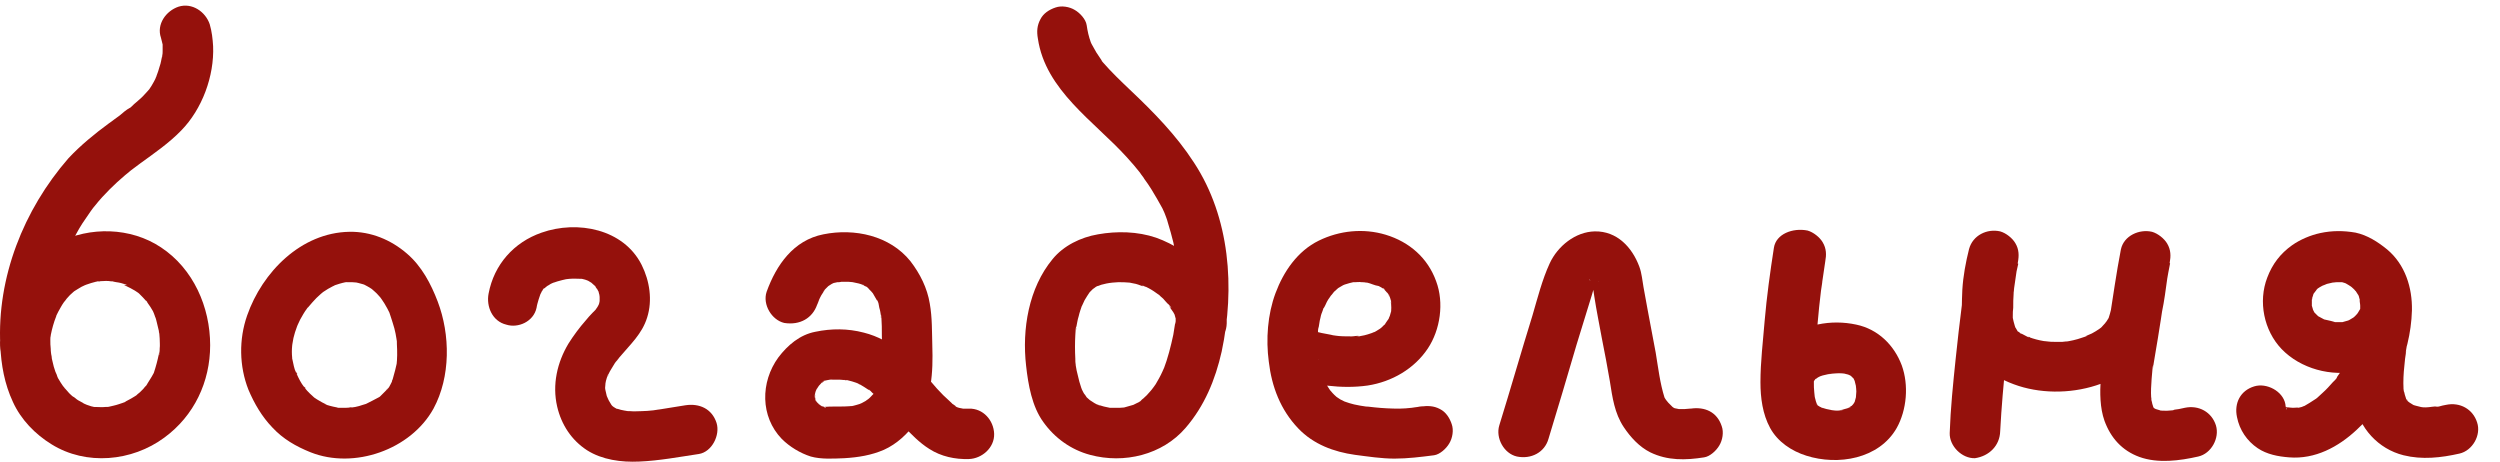 <svg width="222" height="41" viewBox="0 0 222 41" fill="none" xmlns="http://www.w3.org/2000/svg">
<path d="M157.523 22.001C157.187 24.165 156.888 26.328 156.701 28.491C156.552 30.319 156.328 32.147 156.328 33.937C156.328 35.317 156.515 36.772 157.187 38.003C157.859 39.233 159.092 40.054 160.399 40.464C163.2 41.36 166.86 40.763 168.429 38.003C169.325 36.399 169.512 34.198 168.877 32.445C168.205 30.655 166.785 29.237 164.843 28.827C162.602 28.342 160.137 28.79 158.345 30.282C157.112 31.289 156.365 32.93 156.403 34.534C156.44 35.69 157.411 36.809 158.643 36.772C159.839 36.734 160.922 35.802 160.884 34.534C160.884 34.422 160.884 34.347 160.884 34.273C160.884 33.862 160.81 34.646 160.847 34.534C160.922 34.31 160.959 34.123 161.034 33.9C161.146 33.601 160.772 34.459 160.959 34.086C160.996 33.974 161.071 33.9 161.108 33.788C161.146 33.751 161.146 33.713 161.183 33.676C161.333 33.377 160.996 33.974 160.996 33.937C160.996 33.9 161.22 33.676 161.258 33.639C161.295 33.601 161.37 33.564 161.407 33.527C161.557 33.377 161.146 33.788 161.146 33.713C161.146 33.676 161.445 33.527 161.482 33.489C161.594 33.415 161.743 33.377 161.855 33.303C161.855 33.303 161.295 33.489 161.631 33.415C161.706 33.377 161.781 33.377 161.855 33.34C162.005 33.303 162.154 33.266 162.341 33.228C162.565 33.191 163.051 33.191 162.416 33.191C162.789 33.191 163.2 33.116 163.573 33.154C163.648 33.154 163.76 33.191 163.835 33.154C163.872 33.154 163.312 33.042 163.536 33.116C163.685 33.154 163.835 33.191 163.984 33.228C164.096 33.266 164.246 33.303 164.358 33.34C163.723 33.154 164.134 33.228 164.358 33.377C164.432 33.415 164.47 33.452 164.545 33.489C164.769 33.639 164.171 33.116 164.32 33.34C164.395 33.415 164.507 33.527 164.582 33.601C164.806 33.825 164.432 33.415 164.432 33.377C164.47 33.452 164.507 33.489 164.545 33.527C164.619 33.639 164.694 33.751 164.731 33.9C164.881 34.198 164.619 33.676 164.619 33.639C164.619 33.713 164.657 33.788 164.694 33.825C164.731 33.974 164.769 34.123 164.806 34.273C164.806 34.347 164.806 34.422 164.843 34.496C164.843 34.496 164.806 33.974 164.806 34.198C164.806 34.385 164.843 34.571 164.843 34.758C164.843 34.907 164.806 35.131 164.806 35.28C164.806 35.28 164.881 34.795 164.843 35.019C164.843 35.093 164.806 35.205 164.806 35.28C164.769 35.429 164.731 35.541 164.694 35.69C164.619 36.026 164.769 35.504 164.806 35.466C164.769 35.541 164.731 35.615 164.694 35.69C164.657 35.765 164.358 36.212 164.619 35.839C164.881 35.504 164.619 35.839 164.545 35.914C164.47 35.989 164.358 36.138 164.283 36.175C164.246 36.175 164.806 35.839 164.507 35.989C164.432 36.026 164.395 36.063 164.32 36.1C164.246 36.138 164.134 36.212 164.059 36.249C163.76 36.399 164.358 36.1 164.358 36.138L164.208 36.212C163.984 36.287 163.76 36.324 163.536 36.399C163.312 36.436 162.901 36.436 163.723 36.399C163.648 36.399 163.536 36.436 163.461 36.436C163.237 36.473 163.013 36.473 162.789 36.436C162.677 36.436 162.192 36.361 162.677 36.436C163.125 36.511 162.677 36.436 162.565 36.399C162.304 36.361 162.042 36.287 161.818 36.212C161.743 36.175 161.631 36.138 161.557 36.1C161.295 36.026 161.855 36.212 161.855 36.249C161.855 36.249 161.743 36.212 161.706 36.175C161.519 36.1 161.37 35.989 161.221 35.877C161.818 36.212 161.594 36.175 161.407 35.989C161.333 35.914 161.295 35.877 161.258 35.802C160.996 35.541 161.594 36.324 161.407 35.989C161.37 35.914 161.295 35.802 161.258 35.727C161.071 35.317 161.22 35.615 161.258 35.727C161.445 36.175 161.295 35.765 161.258 35.653C161.183 35.429 161.146 35.205 161.108 35.019C161.034 34.571 161.146 35.541 161.146 35.205C161.146 35.093 161.108 34.944 161.108 34.832C161.071 34.534 161.071 34.273 161.071 33.974C161.071 32.221 161.258 30.431 161.407 28.678C161.482 27.708 161.594 26.776 161.706 25.806C161.743 25.545 161.781 25.321 161.818 25.06C161.855 24.799 161.781 25.246 161.781 25.246C161.818 25.097 161.818 24.91 161.855 24.761C161.93 24.239 162.005 23.717 162.08 23.232C162.192 22.635 162.192 22.076 161.855 21.516C161.594 21.069 161.034 20.621 160.511 20.472C159.204 20.211 157.71 20.77 157.523 22.001Z" fill="#95110C"/>
<path d="M47.645 27.335C47.682 27.074 47.757 26.85 47.831 26.589C47.869 26.44 47.944 26.291 47.981 26.141C48.056 25.918 47.682 26.775 47.869 26.365C47.906 26.253 47.981 26.179 48.018 26.067C48.056 25.992 48.242 25.582 48.354 25.582C48.392 25.582 47.944 26.067 48.13 25.843C48.168 25.806 48.205 25.768 48.242 25.731C48.317 25.657 48.392 25.545 48.504 25.47C48.578 25.395 48.914 25.134 48.578 25.395C48.205 25.694 48.616 25.358 48.728 25.321C48.84 25.246 48.952 25.172 49.064 25.134C49.139 25.097 49.176 25.06 49.251 25.06C49.549 24.91 48.803 25.246 49.064 25.134C49.363 25.022 49.624 24.948 49.923 24.873C50.072 24.836 50.259 24.799 50.408 24.761C50.707 24.724 49.923 24.799 50.222 24.799C50.334 24.799 50.446 24.761 50.558 24.761C50.931 24.724 51.305 24.761 51.678 24.761C52.052 24.761 51.454 24.724 51.417 24.724C51.492 24.761 51.604 24.761 51.678 24.761C51.828 24.799 52.014 24.836 52.164 24.91C52.5 24.985 51.94 24.799 51.94 24.799C52.014 24.836 52.052 24.873 52.127 24.873C52.239 24.948 52.388 25.022 52.5 25.097C52.948 25.395 52.201 24.799 52.463 25.06C52.575 25.172 52.724 25.284 52.836 25.395C53.023 25.582 53.097 25.88 52.799 25.321C52.873 25.433 52.948 25.545 53.023 25.657C53.023 25.694 53.21 25.992 53.21 25.992C53.21 25.992 52.986 25.433 53.097 25.731C53.135 25.806 53.172 25.918 53.172 25.992C53.21 26.104 53.247 26.253 53.247 26.365C53.247 26.402 53.247 26.552 53.284 26.552C53.284 26.552 53.247 25.918 53.247 26.253C53.247 26.365 53.247 26.514 53.247 26.626C53.247 26.701 53.247 26.738 53.247 26.813C53.247 27.148 53.359 26.291 53.284 26.552C53.247 26.663 53.247 26.813 53.21 26.925C53.172 27.037 53.023 27.484 53.172 27.074C53.359 26.663 53.135 27.111 53.097 27.186C53.023 27.298 52.948 27.447 52.873 27.559C53.21 26.999 53.023 27.335 52.873 27.521C52.799 27.596 52.687 27.708 52.612 27.782C52.388 28.006 52.201 28.23 52.014 28.454C51.454 29.088 50.931 29.797 50.483 30.505C49.475 32.184 49.027 34.161 49.475 36.1C49.848 37.704 50.745 39.084 52.127 39.98C53.471 40.837 55.189 41.061 56.758 40.987C58.55 40.912 60.306 40.576 62.061 40.315C63.219 40.129 63.966 38.637 63.63 37.555C63.219 36.287 62.099 35.802 60.866 35.988C60.082 36.1 59.335 36.249 58.55 36.361C57.99 36.436 59.073 36.287 58.513 36.361C58.364 36.399 58.177 36.399 58.028 36.436C57.654 36.473 57.318 36.511 56.944 36.511C56.608 36.511 56.309 36.548 55.973 36.511C55.824 36.511 55.675 36.511 55.562 36.473C55.488 36.473 55.413 36.473 55.338 36.436C54.928 36.399 55.936 36.548 55.525 36.473C55.264 36.436 55.002 36.361 54.778 36.287C54.703 36.249 54.666 36.249 54.592 36.212C54.255 36.1 54.89 36.324 54.853 36.324C54.741 36.324 54.554 36.175 54.442 36.1C54.405 36.063 54.33 36.026 54.293 35.988C53.994 35.839 54.554 36.175 54.517 36.175C54.442 36.138 54.33 35.988 54.255 35.914C54.218 35.877 54.181 35.802 54.143 35.765C53.882 35.504 54.442 36.175 54.293 35.951C54.218 35.839 54.143 35.69 54.069 35.578C53.994 35.466 53.956 35.317 53.882 35.205C54.218 35.839 53.956 35.354 53.882 35.168C53.844 35.019 53.807 34.87 53.77 34.683C53.733 34.571 53.732 34.273 53.732 34.646C53.77 35.056 53.732 34.534 53.732 34.459C53.732 34.347 53.807 33.788 53.732 34.161C53.658 34.571 53.807 33.9 53.807 33.825C53.844 33.639 53.919 33.489 53.956 33.34C54.031 33.116 54.106 33.266 53.882 33.527C53.956 33.452 53.994 33.303 54.031 33.228C54.181 32.893 54.405 32.594 54.592 32.258C54.703 32.109 54.778 31.997 54.89 31.848C54.479 32.445 54.89 31.886 55.002 31.736C55.973 30.58 57.019 29.648 57.467 28.193C57.953 26.663 57.691 24.948 56.982 23.53C55.376 20.323 51.267 19.539 48.093 20.658C45.628 21.516 43.873 23.493 43.387 26.067C43.163 27.223 43.723 28.529 44.956 28.827C46.001 29.163 47.383 28.566 47.645 27.335Z" fill="#95110C"/>
<path d="M72.556 27.074C72.631 26.887 72.93 26.253 72.593 26.925C72.668 26.776 72.743 26.589 72.817 26.44C72.892 26.291 72.967 26.141 73.079 25.992C73.116 25.918 73.154 25.88 73.191 25.806C73.228 25.731 73.266 25.694 73.303 25.619C73.079 25.918 73.004 25.992 73.116 25.843C73.228 25.731 73.34 25.619 73.452 25.507C73.49 25.47 73.564 25.395 73.602 25.358C73.9 25.097 73.191 25.619 73.452 25.47C73.602 25.395 73.714 25.284 73.863 25.209C73.938 25.172 74.274 25.022 73.9 25.172C73.527 25.358 73.938 25.172 74.013 25.134C74.199 25.097 74.386 25.06 74.535 25.022C74.984 24.91 74.087 25.06 74.386 25.06C74.498 25.06 74.61 25.06 74.722 25.022C74.909 25.022 75.133 25.022 75.32 25.022C75.469 25.022 75.619 25.06 75.768 25.06C76.216 25.097 75.282 24.948 75.731 25.06C75.917 25.097 76.067 25.134 76.254 25.172C76.365 25.209 76.515 25.246 76.627 25.284C76.776 25.321 76.888 25.47 76.44 25.209C76.59 25.321 76.776 25.395 76.963 25.47C77.038 25.507 77.15 25.657 77.225 25.657C77.15 25.582 77.075 25.545 76.963 25.47C77.038 25.545 77.112 25.582 77.15 25.657C77.299 25.806 77.449 25.955 77.561 26.104C77.785 26.328 77.299 25.657 77.523 26.067C77.561 26.141 77.635 26.253 77.673 26.328C77.71 26.402 77.785 26.514 77.822 26.589C77.859 26.626 77.859 26.664 77.897 26.738C78.009 26.962 77.972 26.925 77.859 26.626C78.009 26.738 78.046 27.148 78.084 27.335C78.158 27.559 78.196 27.82 78.233 28.081C78.27 28.267 78.196 28.379 78.233 27.932C78.233 28.006 78.27 28.118 78.27 28.23C78.308 28.715 78.308 29.237 78.308 29.722C78.308 30.655 78.382 31.55 78.345 32.482C78.345 32.706 78.308 32.967 78.308 33.191C78.27 33.564 78.308 33.042 78.345 33.005C78.308 33.079 78.308 33.228 78.27 33.34C78.233 33.527 78.196 33.751 78.121 33.937C78.084 34.049 78.046 34.161 78.009 34.273C77.822 34.758 78.121 34.049 78.009 34.235C77.897 34.422 77.822 34.608 77.71 34.795C77.673 34.87 77.598 34.944 77.561 35.019C77.299 35.429 77.897 34.683 77.523 35.019C77.374 35.168 77.262 35.317 77.112 35.429C77.038 35.466 76.702 35.727 77.038 35.504C77.374 35.28 76.926 35.578 76.851 35.615C76.702 35.69 76.59 35.765 76.44 35.839C76.067 36.063 76.888 35.69 76.59 35.765C76.515 35.802 76.403 35.839 76.328 35.877C76.179 35.914 75.992 35.989 75.805 36.026C75.693 36.063 75.619 36.063 75.507 36.063C75.096 36.138 76.067 36.026 75.619 36.063C74.76 36.138 73.9 36.063 73.041 36.138C72.817 36.175 73.452 36.175 73.452 36.212C73.452 36.175 73.303 36.175 73.266 36.175C73.154 36.138 73.041 36.1 72.93 36.063C73.452 36.138 73.415 36.287 73.191 36.175C73.116 36.138 73.041 36.1 72.967 36.063C72.817 35.989 72.705 35.877 72.556 35.802C73.154 36.138 72.705 35.914 72.556 35.727C72.519 35.69 72.444 35.615 72.407 35.578C72.183 35.354 72.556 35.765 72.556 35.765C72.519 35.653 72.369 35.392 72.295 35.28C72.593 35.727 72.444 35.69 72.407 35.504C72.369 35.392 72.369 35.242 72.332 35.168C72.519 35.578 72.369 35.615 72.369 35.354C72.369 35.317 72.407 35.019 72.369 35.019C72.407 35.019 72.257 35.578 72.332 35.168C72.369 35.056 72.369 34.944 72.407 34.832C72.407 34.795 72.519 34.496 72.519 34.496C72.556 34.534 72.257 35.019 72.481 34.646C72.519 34.571 72.556 34.496 72.631 34.385C72.668 34.31 73.004 33.862 72.78 34.161C72.556 34.459 72.967 33.974 73.041 33.9C73.079 33.862 73.191 33.788 73.228 33.751C73.004 34.086 72.892 33.974 73.116 33.862C73.191 33.825 73.303 33.788 73.378 33.713C73.004 34.012 72.967 33.862 73.154 33.825C73.266 33.788 73.378 33.788 73.49 33.751C73.602 33.713 74.087 33.713 73.751 33.713C73.378 33.676 73.863 33.713 73.938 33.713C74.05 33.713 74.162 33.713 74.237 33.713C74.498 33.713 74.76 33.713 75.021 33.751C75.245 33.751 75.245 33.862 74.909 33.713C74.984 33.751 75.133 33.751 75.208 33.751C75.507 33.825 75.805 33.9 76.104 34.012C76.291 34.049 76.328 34.198 75.992 33.974C76.104 34.049 76.291 34.123 76.403 34.161C76.664 34.31 76.888 34.459 77.112 34.608C77.15 34.608 77.15 34.646 77.187 34.646C77.374 34.795 77.337 34.758 77.112 34.571C77.225 34.608 77.374 34.795 77.449 34.87C77.635 35.019 77.822 35.205 78.009 35.392C78.756 36.138 79.428 36.996 80.175 37.779C80.885 38.525 81.632 39.308 82.528 39.868C83.574 40.539 84.806 40.8 86.039 40.763C87.197 40.725 88.317 39.756 88.28 38.525C88.242 37.331 87.309 36.25 86.039 36.287C85.889 36.287 85.74 36.287 85.591 36.287C85.553 36.287 85.516 36.287 85.441 36.287C85.18 36.25 85.254 36.287 85.628 36.324C85.441 36.25 85.217 36.25 85.03 36.175C84.769 36.1 84.769 35.951 85.142 36.212C85.105 36.175 84.993 36.138 84.956 36.1C84.844 36.063 84.769 35.989 84.657 35.914C84.582 35.877 84.545 35.839 84.47 35.802C84.545 35.877 84.657 35.951 84.731 36.026C84.433 35.69 84.059 35.392 83.76 35.093C83.387 34.72 83.013 34.31 82.677 33.9C80.997 31.997 79.241 30.17 76.702 29.536C75.282 29.163 73.826 29.163 72.407 29.461C71.025 29.722 69.942 30.655 69.12 31.736C67.514 33.937 67.514 36.996 69.419 38.972C70.128 39.681 71.062 40.241 71.996 40.539C72.93 40.8 74.013 40.725 74.984 40.688C76.216 40.614 77.374 40.427 78.494 39.942C79.652 39.42 80.586 38.525 81.333 37.518C82.752 35.541 82.864 33.042 82.789 30.692C82.752 29.461 82.789 28.23 82.565 26.962C82.341 25.582 81.706 24.314 80.847 23.195C79.017 20.919 75.88 20.248 73.116 20.808C70.465 21.33 68.933 23.53 68.074 25.918C67.701 27.037 68.522 28.417 69.643 28.678C71.062 28.901 72.145 28.23 72.556 27.074Z" fill="#95110C"/>
<path d="M108.933 28.715C109.045 25.172 105.796 22.225 102.659 21.106C101.015 20.546 99.185 20.509 97.504 20.808C95.973 21.069 94.442 21.815 93.471 23.008C91.342 25.582 90.745 29.237 91.118 32.482C91.305 34.161 91.641 36.1 92.649 37.48C93.658 38.898 95.114 39.942 96.795 40.39C99.82 41.21 103.219 40.39 105.273 38.003C106.954 36.063 107.925 33.713 108.485 31.214C109.68 25.582 109.232 19.316 106.02 14.429C104.451 12.005 102.435 9.953 100.343 7.976C99.521 7.193 98.7 6.41 97.953 5.552C97.878 5.477 97.803 5.366 97.729 5.254C97.43 4.918 97.99 5.627 97.803 5.328C97.654 5.104 97.504 4.881 97.355 4.657C97.243 4.47 97.131 4.247 97.019 4.06C96.944 3.948 96.907 3.836 96.832 3.687C96.795 3.612 96.72 3.426 96.87 3.762C96.907 3.836 97.019 4.135 96.87 3.762C96.683 3.277 96.571 2.755 96.496 2.232C96.421 1.71 95.898 1.151 95.45 0.89C94.965 0.591 94.255 0.479 93.732 0.666C93.172 0.852 92.649 1.188 92.388 1.71C92.089 2.27 92.052 2.792 92.164 3.426C92.836 8.014 97.168 10.774 100.044 13.944C100.492 14.429 100.903 14.914 101.314 15.436C101.575 15.735 101.015 15.063 101.351 15.511C101.426 15.623 101.538 15.735 101.613 15.884C101.837 16.182 102.061 16.518 102.248 16.817C102.584 17.376 102.92 17.936 103.219 18.495C103.294 18.644 103.331 18.756 103.406 18.905C103.443 18.98 103.443 19.017 103.48 19.092C103.592 19.353 103.294 18.644 103.406 18.905C103.518 19.204 103.63 19.465 103.704 19.763C103.891 20.36 104.04 20.919 104.19 21.516C104.265 21.815 104.302 22.076 104.339 22.374C104.377 22.523 104.377 22.672 104.414 22.822C104.489 23.344 104.377 22.337 104.414 22.896C104.563 24.127 104.601 25.358 104.563 26.589C104.526 27.186 104.489 27.82 104.414 28.417C104.414 28.529 104.339 29.051 104.377 28.64C104.414 28.23 104.377 28.678 104.339 28.79C104.302 29.088 104.227 29.424 104.19 29.722C103.966 30.767 103.704 31.811 103.331 32.781C103.294 32.855 103.294 32.93 103.256 32.967C103.181 33.191 103.406 32.632 103.368 32.669C103.331 32.781 103.256 32.893 103.219 33.005C103.107 33.228 103.032 33.415 102.92 33.601C102.808 33.788 102.733 33.937 102.621 34.123C102.547 34.198 102.509 34.31 102.434 34.385C102.36 34.459 102.024 34.944 102.248 34.646C102.472 34.347 102.21 34.683 102.136 34.758C102.024 34.87 101.949 34.981 101.837 35.093C101.65 35.28 101.426 35.466 101.239 35.653C101.65 35.205 101.463 35.466 101.277 35.615C101.165 35.69 101.053 35.765 100.941 35.802C100.829 35.839 100.754 35.914 100.642 35.951C100.343 36.1 100.829 35.877 100.866 35.877C100.791 35.877 100.716 35.914 100.642 35.951C100.38 36.026 100.119 36.1 99.858 36.175C99.484 36.25 100.343 36.138 99.969 36.175C99.783 36.175 99.633 36.212 99.447 36.212C99.148 36.212 98.849 36.212 98.55 36.212C97.99 36.175 98.924 36.287 98.55 36.212C98.364 36.175 98.214 36.138 98.027 36.1C97.915 36.063 97.766 36.026 97.654 35.989C97.617 35.989 97.467 35.914 97.392 35.914C97.392 35.914 97.841 36.1 97.617 36.026C97.318 35.877 97.056 35.727 96.795 35.541C96.459 35.317 97.131 35.839 96.832 35.578C96.72 35.466 96.608 35.392 96.496 35.28C96.197 34.795 96.347 35.131 96.496 35.28C96.421 35.168 96.309 35.019 96.235 34.907C96.16 34.795 96.123 34.646 96.011 34.496C96.011 34.496 96.16 34.944 96.123 34.72C96.085 34.608 96.048 34.496 96.011 34.422C95.898 34.086 95.787 33.713 95.712 33.34C95.637 33.042 95.562 32.743 95.525 32.445C95.45 32.072 95.562 32.93 95.525 32.408C95.488 32.221 95.488 32.035 95.488 31.848C95.45 31.14 95.45 30.431 95.488 29.759C95.488 29.573 95.525 29.386 95.525 29.2C95.525 29.125 95.562 29.051 95.562 28.976C95.6 29.386 95.525 29.312 95.562 29.125C95.637 28.79 95.674 28.417 95.787 28.081C95.861 27.745 95.973 27.447 96.085 27.111C96.235 26.738 95.898 27.484 96.085 27.148C96.16 26.999 96.235 26.813 96.309 26.664C96.459 26.402 96.608 26.179 96.758 25.955C96.907 25.731 96.421 26.328 96.645 26.104C96.683 26.067 96.72 26.029 96.758 25.955C96.87 25.843 96.982 25.731 97.094 25.619C97.131 25.582 97.168 25.545 97.206 25.507C97.355 25.358 96.944 25.694 96.982 25.694C97.094 25.657 97.206 25.545 97.318 25.47C97.43 25.395 97.617 25.358 97.729 25.284C97.729 25.284 97.28 25.433 97.504 25.395C97.617 25.358 97.729 25.321 97.803 25.284C98.102 25.209 98.401 25.134 98.7 25.097C98.924 25.06 98.476 25.134 98.476 25.134C98.55 25.134 98.737 25.097 98.774 25.097C98.961 25.097 99.111 25.06 99.297 25.06C99.633 25.06 99.969 25.06 100.306 25.097C100.38 25.097 100.455 25.134 100.53 25.134C100.53 25.134 100.044 25.06 100.306 25.097C100.492 25.134 100.679 25.172 100.866 25.209C101.165 25.284 101.426 25.433 101.725 25.47C101.314 25.395 101.389 25.321 101.575 25.395C101.65 25.433 101.688 25.47 101.762 25.47C101.949 25.545 102.098 25.657 102.248 25.731C102.509 25.88 102.771 26.104 103.032 26.253C102.995 26.216 102.621 25.918 102.92 26.179C102.957 26.216 103.032 26.291 103.069 26.328C103.219 26.44 103.368 26.589 103.48 26.738C103.592 26.85 103.667 26.962 103.779 27.037C103.854 27.111 103.891 27.186 103.966 27.26C104.115 27.521 103.816 27.148 103.816 27.148C103.928 27.41 104.19 27.671 104.302 27.932C104.339 27.969 104.377 28.118 104.414 28.155C104.414 28.155 104.265 27.708 104.302 27.932C104.339 28.081 104.377 28.193 104.414 28.342C104.414 28.417 104.451 28.454 104.451 28.529C104.526 28.715 104.414 28.23 104.414 28.23C104.377 28.379 104.414 28.566 104.414 28.715C104.377 29.871 105.46 30.99 106.655 30.953C107.962 30.916 108.896 29.983 108.933 28.715Z" fill="#95110C"/>
<path d="M114.423 33.564C116.739 34.161 119.055 34.571 121.445 34.235C123.611 33.9 125.59 32.743 126.786 30.953C127.906 29.275 128.242 26.887 127.533 24.985C126.786 22.896 125.142 21.479 123.051 20.845C121.071 20.248 118.942 20.472 117.112 21.367C115.208 22.299 113.975 24.127 113.266 26.029C112.556 27.932 112.407 30.133 112.668 32.109C112.929 34.347 113.714 36.399 115.282 38.04C116.627 39.457 118.457 40.129 120.324 40.39C121.482 40.539 122.677 40.725 123.835 40.725C124.993 40.725 126.188 40.576 127.346 40.427C127.869 40.352 128.429 39.83 128.69 39.383C128.989 38.898 129.101 38.189 128.914 37.667C128.728 37.108 128.392 36.585 127.869 36.324C127.308 36.026 126.786 36.026 126.151 36.1C126.748 36.026 126.001 36.1 125.889 36.138C125.703 36.175 125.516 36.175 125.366 36.212C124.993 36.25 124.619 36.287 124.246 36.287C123.536 36.287 122.789 36.25 122.08 36.175C121.856 36.138 121.632 36.138 121.407 36.1C120.959 36.026 121.818 36.175 121.295 36.1C120.959 36.063 120.623 35.989 120.25 35.914C119.951 35.839 119.689 35.765 119.391 35.653C119.017 35.541 119.876 35.877 119.465 35.69C119.316 35.615 119.167 35.541 119.017 35.466C118.905 35.392 118.793 35.317 118.681 35.242C118.457 35.093 119.054 35.578 118.868 35.392C118.83 35.354 118.756 35.28 118.681 35.242C118.42 35.019 118.233 34.795 118.009 34.534C117.859 34.347 118.158 34.72 118.158 34.72C118.121 34.646 118.046 34.571 118.009 34.496C117.897 34.31 117.785 34.161 117.673 33.974C117.598 33.825 117.523 33.639 117.449 33.489C117.299 33.228 117.598 33.9 117.486 33.601C117.449 33.489 117.411 33.377 117.374 33.228C117.262 32.893 117.187 32.52 117.112 32.184C117.112 32.184 117.038 31.886 117.075 31.886C117.038 31.96 117.112 32.37 117.075 32.035C117.038 31.811 117.038 31.624 117.038 31.401C117 30.99 117 30.617 117 30.207C117 29.983 117 29.759 117.038 29.573C117.038 29.498 117.038 29.424 117.038 29.349C117.038 29.163 117.187 28.752 117.038 29.312C117.15 28.939 117.15 28.566 117.262 28.193C117.299 27.969 117.374 27.783 117.449 27.596C117.486 27.521 117.486 27.447 117.523 27.372C117.598 27.335 117.673 26.962 117.523 27.372C117.598 27.335 117.785 26.887 117.822 26.813C117.897 26.664 117.971 26.552 118.083 26.402C118.121 26.328 118.195 26.253 118.233 26.179C118.345 25.992 118.083 26.365 118.083 26.365C118.233 26.216 118.345 26.067 118.457 25.918C118.569 25.806 118.718 25.694 118.83 25.582C119.017 25.433 118.606 25.731 118.606 25.731C118.681 25.694 118.756 25.619 118.83 25.582C118.98 25.507 119.129 25.395 119.279 25.321C119.353 25.284 119.391 25.284 119.465 25.246C119.689 25.134 118.98 25.433 119.353 25.284C119.689 25.172 119.988 25.097 120.324 25.022C120.623 24.948 119.839 25.06 120.138 25.06C120.212 25.06 120.25 25.06 120.324 25.06C120.511 25.06 120.698 25.022 120.922 25.06C121.071 25.06 121.221 25.06 121.37 25.097C121.744 25.134 121.183 25.097 121.146 25.06C121.183 25.097 121.333 25.097 121.407 25.097C121.744 25.172 122.08 25.358 122.416 25.395C122.378 25.395 121.93 25.172 122.229 25.321C122.304 25.358 122.341 25.395 122.416 25.395C122.565 25.47 122.715 25.545 122.864 25.657C122.603 25.395 123.275 25.918 122.864 25.657C122.976 25.768 123.125 25.918 123.238 26.067C123.387 26.216 123.088 25.88 123.088 25.843C123.088 25.88 123.2 25.992 123.238 26.029C123.35 26.216 123.462 26.664 123.312 26.067C123.35 26.216 123.424 26.365 123.462 26.514C123.499 26.589 123.499 26.701 123.536 26.776C123.574 27.037 123.462 27.074 123.536 26.626C123.499 26.925 123.574 27.26 123.536 27.559C123.499 27.932 123.536 27.41 123.574 27.372C123.536 27.447 123.536 27.559 123.536 27.633C123.499 27.82 123.424 27.969 123.387 28.156C123.275 28.491 123.424 28.044 123.462 28.006C123.387 28.081 123.35 28.193 123.312 28.305C123.275 28.379 122.976 28.752 122.976 28.827C122.976 28.79 123.35 28.417 123.088 28.678C123.013 28.752 122.976 28.827 122.901 28.864C122.827 28.939 122.752 29.014 122.715 29.051C122.677 29.088 122.304 29.387 122.603 29.163C122.864 28.939 122.603 29.163 122.528 29.2C122.416 29.275 122.341 29.312 122.229 29.387C122.08 29.498 121.856 29.536 121.706 29.648C122.117 29.387 122.005 29.536 121.818 29.573C121.706 29.61 121.594 29.648 121.482 29.685C121.258 29.759 121.071 29.797 120.847 29.834C120.735 29.871 120.66 29.871 120.548 29.871C120.25 29.946 120.586 29.834 120.698 29.834C120.474 29.797 120.25 29.871 120.026 29.871C119.503 29.871 119.017 29.871 118.532 29.797C118.121 29.759 118.532 29.797 118.606 29.797C118.457 29.797 118.308 29.759 118.158 29.722C117.897 29.685 117.635 29.61 117.374 29.573C116.851 29.461 116.328 29.312 115.805 29.2C114.685 28.902 113.303 29.573 113.041 30.767C112.593 31.997 113.228 33.266 114.423 33.564Z" fill="#95110C"/>
<path d="M137.504 38.972C138.363 36.175 139.185 33.377 140.007 30.58C140.455 29.125 140.903 27.671 141.351 26.216C141.389 26.029 141.463 25.88 141.501 25.694C141.538 25.619 141.538 25.582 141.575 25.507C141.65 25.284 141.613 25.358 141.501 25.694C141.575 25.619 141.912 25.06 141.912 24.985C141.837 25.06 141.799 25.134 141.725 25.209C141.799 25.134 141.837 25.06 141.912 25.022C141.949 24.985 141.986 24.948 142.024 24.948C142.21 24.799 142.136 24.836 141.874 25.06C141.912 25.022 141.949 25.022 141.986 24.985C142.21 24.873 142.136 24.91 141.799 25.06C141.874 25.022 141.949 25.022 142.024 24.985C141.613 25.022 141.538 25.022 141.799 25.022C141.687 25.022 141.575 24.985 141.426 24.985C141.501 24.985 141.575 25.022 141.65 25.06C141.538 25.022 141.426 24.985 141.314 24.91C141.501 25.022 141.463 24.985 141.127 24.761C141.165 24.836 141.314 24.985 141.351 25.022C140.978 24.761 141.127 24.724 141.277 24.985C141.314 25.022 141.314 25.06 141.351 25.097C141.463 25.321 141.426 25.246 141.277 24.91C141.277 25.022 141.351 25.172 141.389 25.284C141.463 25.619 141.538 25.955 141.575 26.328C141.762 27.559 142.024 28.827 142.248 30.058C142.509 31.326 142.733 32.594 142.957 33.862C143.181 35.28 143.368 36.697 144.19 37.928C144.787 38.823 145.572 39.681 146.543 40.166C148.074 40.912 149.68 40.875 151.323 40.614C151.846 40.539 152.406 40.017 152.668 39.569C152.967 39.084 153.079 38.376 152.892 37.853C152.481 36.585 151.398 36.1 150.128 36.287C149.68 36.361 150.502 36.25 150.053 36.287C149.904 36.287 149.755 36.324 149.605 36.324C149.456 36.324 149.344 36.324 149.194 36.324C149.12 36.324 149.008 36.324 148.933 36.324C148.634 36.324 149.12 36.324 149.194 36.361C149.008 36.287 148.784 36.287 148.597 36.212C148.186 36.063 148.746 36.324 148.784 36.287C148.746 36.287 148.56 36.175 148.522 36.138C148.447 36.1 148.373 36.026 148.298 35.989C148.186 35.914 148.784 36.399 148.485 36.1C148.373 35.989 148.261 35.877 148.149 35.765C148.074 35.69 147.775 35.28 147.999 35.615C148.261 35.951 147.962 35.541 147.887 35.429C147.85 35.354 147.813 35.317 147.775 35.242C147.588 34.907 147.887 35.578 147.813 35.317C147.402 34.012 147.252 32.669 147.028 31.326C146.804 30.058 146.543 28.827 146.319 27.559C146.207 26.887 146.057 26.179 145.945 25.507C145.833 24.91 145.796 24.276 145.572 23.68C144.937 21.964 143.592 20.509 141.613 20.547C139.895 20.584 138.326 21.852 137.616 23.381C136.944 24.836 136.533 26.477 136.085 28.006C135.077 31.252 134.143 34.534 133.135 37.779C132.799 38.898 133.545 40.278 134.703 40.539C135.973 40.8 137.168 40.166 137.504 38.972Z" fill="#95110C"/>
<path d="M177.616 38.301C177.728 36.175 177.915 34.049 178.139 31.923C178.289 30.431 178.438 28.939 178.625 27.447C178.662 27.074 178.737 26.664 178.774 26.291C178.811 26.104 178.811 25.88 178.849 25.694C178.923 25.209 178.774 26.179 178.849 25.619C178.961 24.836 179.073 24.09 179.185 23.307C179.297 22.71 179.297 22.15 178.961 21.591C178.699 21.143 178.139 20.696 177.616 20.547C176.458 20.285 175.189 20.882 174.852 22.113C174.554 23.307 174.33 24.5 174.255 25.731C174.218 26.776 174.143 27.895 174.33 28.939C174.554 30.244 175.114 31.55 176.085 32.482C176.981 33.34 178.102 33.9 179.26 34.273C183.816 35.727 190.091 34.012 191.622 29.088C192.219 27.223 192.331 25.246 192.668 23.344C192.78 22.747 192.78 22.188 192.444 21.628C192.182 21.181 191.622 20.733 191.099 20.584C189.979 20.323 188.597 20.919 188.335 22.15C187.924 24.276 187.626 26.44 187.289 28.566C187.028 30.244 186.692 31.923 186.542 33.639C186.468 34.87 186.468 36.212 186.879 37.369C187.439 38.898 188.447 40.017 189.979 40.576C191.622 41.173 193.564 40.912 195.207 40.539C196.365 40.278 197.112 38.898 196.776 37.779C196.402 36.585 195.245 35.951 194.012 36.212C193.825 36.25 193.639 36.287 193.489 36.324C193.415 36.324 192.705 36.436 193.153 36.399C193.601 36.324 193.004 36.399 192.929 36.436C192.78 36.436 192.593 36.473 192.444 36.473C192.182 36.473 191.883 36.473 191.622 36.436C191.36 36.436 192.219 36.548 191.958 36.473C191.921 36.473 191.846 36.473 191.809 36.436C191.659 36.399 191.547 36.361 191.435 36.324C191.323 36.287 190.95 36.138 191.398 36.324C191.846 36.511 191.472 36.361 191.36 36.287C191.323 36.287 191.136 36.1 191.099 36.138C191.099 36.138 191.547 36.548 191.398 36.361C191.36 36.324 191.323 36.287 191.286 36.25C191.211 36.175 190.987 35.877 191.248 36.25C191.547 36.623 191.286 36.287 191.248 36.212C191.211 36.138 191.174 36.063 191.136 35.989C191.024 35.765 191.398 36.66 191.211 36.138C191.136 35.951 191.099 35.765 191.062 35.541C191.024 35.317 191.062 34.981 191.062 35.727C191.062 35.578 191.024 35.429 191.024 35.317C190.987 34.758 191.024 34.235 191.062 33.676C191.099 33.377 191.099 33.116 191.136 32.818C191.136 32.669 191.174 32.52 191.211 32.37C191.136 33.154 191.211 32.445 191.248 32.258C191.36 31.512 191.51 30.767 191.622 30.021C191.995 27.82 192.257 25.582 192.705 23.381C191.248 22.971 189.829 22.598 188.373 22.188C188.111 23.791 187.962 25.433 187.588 26.999C187.514 27.298 187.439 27.559 187.364 27.857C187.327 28.006 187.252 28.193 187.215 28.342C187.065 28.752 187.476 27.857 187.252 28.23C187.177 28.342 187.14 28.417 187.065 28.529C186.991 28.603 186.916 28.715 186.879 28.827C186.879 28.79 187.252 28.417 186.991 28.64C186.841 28.79 186.729 28.939 186.58 29.088C186.505 29.163 186.356 29.237 186.281 29.312C186.318 29.275 186.729 28.976 186.43 29.2C186.206 29.349 185.982 29.498 185.758 29.61C185.609 29.685 185.273 29.797 185.161 29.909C185.422 29.648 185.534 29.759 185.235 29.871C185.123 29.909 185.011 29.946 184.899 29.983C184.376 30.17 183.853 30.282 183.331 30.356C182.882 30.431 183.779 30.319 183.48 30.319C183.368 30.319 183.256 30.356 183.144 30.356C182.92 30.356 182.696 30.356 182.472 30.356C182.247 30.356 182.023 30.356 181.799 30.319C181.725 30.319 181.276 30.244 181.687 30.319C182.098 30.394 181.538 30.282 181.463 30.282C181.015 30.207 180.604 30.095 180.193 29.946C180.119 29.909 180.044 29.871 179.969 29.871C180.455 29.946 180.268 30.021 180.044 29.909C179.82 29.797 179.633 29.685 179.409 29.573C179.334 29.536 179.297 29.461 179.222 29.461C179.67 29.685 179.521 29.722 179.334 29.536C179.185 29.424 179.11 29.275 178.961 29.163C179.372 29.536 179.222 29.536 179.148 29.387C179.11 29.312 179.035 29.2 178.998 29.125C178.849 28.902 179.035 29.237 179.035 29.237C178.923 29.051 178.886 28.79 178.811 28.566C178.774 28.454 178.774 28.342 178.737 28.23C178.699 27.969 178.699 28.006 178.737 28.305C178.737 28.23 178.737 28.156 178.737 28.044C178.737 27.82 178.737 27.559 178.774 27.335C178.774 26.925 178.774 26.477 178.811 26.067C178.811 25.843 178.811 25.657 178.849 25.433C178.849 25.246 178.998 24.426 178.849 25.209C178.961 24.612 179.073 24.015 179.222 23.419C177.766 23.008 176.346 22.635 174.89 22.225C174.404 25.433 173.993 28.678 173.657 31.923C173.433 34.086 173.209 36.25 173.134 38.45C173.097 39.606 174.218 40.725 175.375 40.688C176.645 40.502 177.579 39.569 177.616 38.301Z" fill="#95110C"/>
<path d="M4.507 30.99C4.47 30.729 4.47 30.431 4.47 30.17C4.47 30.058 4.47 29.909 4.507 29.797C4.545 29.275 4.433 30.282 4.507 29.759C4.619 29.2 4.769 28.64 4.993 28.081C5.067 27.857 4.881 28.305 4.881 28.305C4.918 28.23 4.955 28.156 4.993 28.044C5.067 27.932 5.105 27.783 5.179 27.671C5.329 27.41 5.478 27.111 5.665 26.85C5.702 26.813 5.74 26.738 5.777 26.701C5.889 26.514 5.628 26.887 5.628 26.887C5.74 26.776 5.814 26.664 5.926 26.514C6.113 26.291 6.3 26.104 6.524 25.918C6.599 25.88 7.01 25.507 6.711 25.768C6.412 25.992 6.785 25.731 6.86 25.694C6.972 25.619 7.122 25.545 7.234 25.47C7.308 25.433 7.794 25.209 7.458 25.358C7.122 25.507 7.532 25.321 7.644 25.284C7.794 25.246 7.943 25.172 8.093 25.134C8.205 25.097 8.354 25.06 8.503 25.022C8.578 25.022 8.653 24.985 8.69 24.985C8.877 24.948 9.101 25.022 8.578 24.985C8.84 24.985 9.101 24.948 9.4 24.948C9.549 24.948 9.699 24.948 9.885 24.985C9.96 24.985 10.035 24.985 10.072 24.985C10.371 25.022 9.96 24.985 9.885 24.948C10.147 25.06 10.483 25.06 10.744 25.134C10.856 25.172 11.006 25.209 11.118 25.246C11.193 25.284 11.23 25.284 11.305 25.321C10.782 25.284 11.043 25.284 11.193 25.395C11.454 25.507 11.715 25.657 11.977 25.806C12.089 25.88 12.201 25.955 12.313 26.029C12.313 26.029 11.94 25.731 12.126 25.88C12.201 25.955 12.276 25.992 12.35 26.067C12.575 26.291 12.799 26.514 13.023 26.776C12.799 26.44 13.284 27.074 13.023 26.776C13.135 26.925 13.247 27.111 13.359 27.26C13.434 27.372 13.508 27.521 13.583 27.633C13.62 27.708 13.658 27.82 13.695 27.895C13.732 27.969 13.807 28.193 13.695 27.895C13.583 27.559 13.732 28.044 13.77 28.118C13.844 28.267 13.882 28.454 13.919 28.603C13.994 28.902 14.068 29.237 14.143 29.536C14.143 29.61 14.143 29.685 14.18 29.759C14.031 29.237 14.143 29.424 14.143 29.573C14.143 29.722 14.18 29.909 14.18 30.058C14.18 30.356 14.218 30.655 14.18 30.953C14.18 31.102 14.18 31.214 14.143 31.363C14.143 31.438 14.143 31.512 14.106 31.55C14.068 31.848 14.18 31.028 14.106 31.438C13.994 31.997 13.844 32.557 13.658 33.116C13.508 33.489 13.882 32.632 13.658 33.116C13.583 33.228 13.546 33.34 13.471 33.452C13.321 33.713 13.135 33.974 12.985 34.235C12.836 34.422 13.135 34.049 13.135 34.049C13.097 34.086 13.06 34.161 13.023 34.198C12.911 34.31 12.799 34.422 12.724 34.534C12.612 34.646 12.537 34.72 12.425 34.832C12.35 34.907 11.94 35.205 12.238 35.019C12.537 34.795 12.089 35.131 12.014 35.168C11.902 35.242 11.753 35.317 11.641 35.392C11.491 35.466 11.305 35.578 11.155 35.653C11.118 35.69 10.969 35.727 10.931 35.765C11.006 35.69 11.342 35.615 11.043 35.727C10.707 35.839 10.408 35.951 10.072 36.026C9.923 36.063 9.773 36.1 9.587 36.138C9.325 36.212 9.811 36.1 9.773 36.1C9.661 36.138 9.475 36.138 9.363 36.138C9.064 36.175 8.728 36.138 8.429 36.138C8.13 36.138 8.877 36.212 8.578 36.175C8.503 36.175 8.429 36.138 8.354 36.138C8.167 36.1 8.018 36.063 7.831 35.989C7.682 35.951 7.495 35.839 7.346 35.802C7.346 35.802 7.757 35.989 7.532 35.877C7.458 35.839 7.383 35.802 7.346 35.765C7.196 35.69 7.084 35.615 6.935 35.541C6.785 35.466 6.599 35.242 6.449 35.205C6.449 35.205 6.785 35.504 6.599 35.317C6.561 35.28 6.487 35.205 6.412 35.168C6.3 35.056 6.151 34.944 6.039 34.795C5.926 34.683 5.852 34.571 5.74 34.459C5.702 34.422 5.665 34.31 5.59 34.31C5.702 34.385 5.814 34.646 5.665 34.385C5.478 34.123 5.292 33.825 5.142 33.564C5.067 33.415 4.955 32.93 5.105 33.489C5.067 33.34 4.993 33.154 4.918 33.005C4.806 32.706 4.731 32.408 4.657 32.072C4.619 31.923 4.582 31.774 4.582 31.624C4.582 31.55 4.545 31.475 4.545 31.401C4.507 31.102 4.619 31.997 4.545 31.475C4.47 30.841 4.433 30.207 4.433 29.573C4.433 28.939 4.47 28.267 4.545 27.633C4.545 27.484 4.582 27.335 4.582 27.186C4.619 26.925 4.545 27.447 4.545 27.41C4.545 27.335 4.582 27.26 4.582 27.186C4.619 26.85 4.694 26.514 4.769 26.179C5.03 24.91 5.404 23.717 5.889 22.523C6.039 22.15 5.702 22.934 5.926 22.449C6.001 22.299 6.039 22.188 6.113 22.038C6.263 21.74 6.412 21.442 6.561 21.143C6.86 20.584 7.196 19.987 7.57 19.465C7.719 19.241 7.906 18.98 8.055 18.756C8.167 18.607 8.242 18.495 8.354 18.346C8.503 18.159 8.205 18.532 8.242 18.495C8.317 18.42 8.354 18.346 8.429 18.271C8.84 17.749 9.288 17.264 9.736 16.817C10.184 16.369 10.632 15.959 11.118 15.548C11.267 15.436 11.379 15.325 11.529 15.213C11.865 14.951 11.23 15.436 11.566 15.175C11.865 14.951 12.164 14.728 12.462 14.504C13.695 13.609 15.002 12.713 16.085 11.595C17.953 9.692 19.036 6.746 18.924 4.097C18.886 3.463 18.812 2.792 18.625 2.158C18.251 1.039 17.056 0.218 15.861 0.591C14.741 0.964 13.882 2.158 14.293 3.351C14.367 3.612 14.405 3.836 14.479 4.097C14.479 4.06 14.442 3.501 14.442 3.836C14.442 3.911 14.442 3.948 14.442 4.023C14.442 4.172 14.442 4.358 14.442 4.508C14.442 4.657 14.442 4.806 14.405 4.955C14.405 5.03 14.405 5.067 14.367 5.142C14.33 5.44 14.442 4.657 14.405 4.918C14.33 5.254 14.293 5.589 14.18 5.888C14.106 6.186 13.994 6.485 13.882 6.783C13.844 6.858 13.844 6.895 13.807 6.969C13.732 7.193 13.919 6.708 13.919 6.746C13.844 6.895 13.77 7.081 13.658 7.268C13.546 7.492 13.396 7.715 13.247 7.939C13.209 7.976 13.135 8.051 13.097 8.126C13.097 8.163 13.434 7.753 13.284 7.902C13.135 8.051 13.023 8.2 12.873 8.349C12.649 8.611 12.388 8.834 12.126 9.058C11.977 9.17 11.828 9.319 11.715 9.431C11.641 9.506 11.566 9.58 11.454 9.618C11.23 9.804 11.417 9.618 11.529 9.58C11.23 9.73 10.894 10.028 10.632 10.252C10.296 10.476 9.997 10.737 9.661 10.96C8.391 11.893 7.159 12.9 6.076 14.056C2.08 18.644 -0.273 24.649 0.025 30.655C0.1 32.408 0.399 34.086 1.146 35.69C1.855 37.257 3.125 38.562 4.582 39.457C7.644 41.36 11.715 40.987 14.591 38.861C17.243 36.921 18.662 33.9 18.662 30.655C18.662 27.26 17.168 23.866 14.293 21.964C11.603 20.174 7.981 20.099 5.142 21.553C2.528 22.896 0.66 25.843 0.175 28.678C0.063 29.461 -0.049 30.207 0.025 30.99C0.137 32.147 0.996 33.303 2.266 33.228C3.387 33.191 4.619 32.258 4.507 30.99Z" fill="#95110C"/>
<path d="M27.588 40.166C31.435 41.695 36.477 39.942 38.494 36.287C40.025 33.452 39.988 29.722 38.868 26.776C38.27 25.209 37.448 23.642 36.141 22.523C34.722 21.293 32.929 20.547 31.024 20.584C26.729 20.658 23.293 24.165 21.949 28.006C21.202 30.133 21.239 32.52 22.061 34.608C22.584 35.839 23.256 36.996 24.19 37.965C25.123 38.972 26.281 39.644 27.588 40.166C28.074 40.39 28.858 40.203 29.306 39.942C29.755 39.681 30.203 39.122 30.352 38.599C30.464 38.04 30.464 37.369 30.128 36.884C29.792 36.361 29.344 36.1 28.784 35.839C29.456 36.1 28.709 35.802 28.597 35.727C28.447 35.653 28.298 35.541 28.149 35.466C28.074 35.429 27.999 35.354 27.925 35.317C27.551 35.056 28.223 35.578 27.999 35.392C27.85 35.242 27.663 35.093 27.514 34.944C27.364 34.795 27.215 34.646 27.103 34.496C27.066 34.459 26.991 34.31 26.916 34.273C27.252 34.496 27.14 34.571 26.991 34.347C26.729 34.012 26.543 33.639 26.356 33.228C26.319 33.154 26.281 33.042 26.244 32.967C26.505 33.303 26.393 33.303 26.281 33.079C26.206 32.893 26.132 32.706 26.095 32.52C26.057 32.333 26.02 32.184 25.982 31.997C25.945 31.886 25.945 31.774 25.908 31.662C25.87 31.401 25.945 32.184 25.945 31.774C25.908 31.401 25.908 31.065 25.945 30.692C25.945 30.58 25.982 30.505 25.982 30.394C25.982 30.095 25.87 30.916 25.945 30.655C25.982 30.431 26.02 30.207 26.057 30.021C26.132 29.685 26.244 29.349 26.356 29.051C26.393 28.939 26.431 28.864 26.468 28.752C26.468 28.79 26.244 29.275 26.393 28.939C26.468 28.752 26.58 28.566 26.655 28.379C26.841 28.044 27.028 27.708 27.252 27.41C27.29 27.335 27.364 27.26 27.402 27.223C27.588 26.925 27.29 27.372 27.29 27.372C27.439 27.223 27.588 26.999 27.738 26.85C27.962 26.589 28.223 26.328 28.485 26.104C28.559 26.029 28.634 25.992 28.709 25.918C28.933 25.731 28.223 26.253 28.597 25.992C28.784 25.88 28.933 25.768 29.12 25.657C29.269 25.582 29.381 25.507 29.53 25.433C29.605 25.395 29.717 25.358 29.792 25.284C30.053 25.134 29.232 25.47 29.643 25.358C29.979 25.246 30.315 25.134 30.688 25.06C30.763 25.06 31.174 24.985 30.726 25.06C30.352 25.134 30.614 25.06 30.726 25.06C30.912 25.06 31.099 25.06 31.286 25.06C31.398 25.06 32.033 25.134 31.585 25.06C31.137 24.985 31.734 25.097 31.846 25.134C31.995 25.172 32.108 25.209 32.257 25.246C32.742 25.433 31.809 25.022 32.22 25.209C32.481 25.358 32.742 25.47 33.004 25.657C33.452 25.955 32.63 25.321 32.967 25.619C33.079 25.731 33.191 25.806 33.303 25.918C33.527 26.104 33.676 26.328 33.9 26.552C33.377 25.955 33.788 26.402 33.9 26.589C33.975 26.701 34.05 26.813 34.124 26.925C34.311 27.223 34.461 27.521 34.61 27.82C34.834 28.305 34.461 27.447 34.573 27.745C34.61 27.895 34.685 28.044 34.722 28.193C34.834 28.491 34.909 28.827 35.021 29.163C35.095 29.461 35.17 29.797 35.208 30.095C35.282 30.617 35.17 29.685 35.208 30.021C35.245 30.207 35.245 30.394 35.245 30.58C35.282 31.214 35.282 31.848 35.208 32.482C35.17 32.818 35.319 31.848 35.208 32.37C35.17 32.52 35.133 32.706 35.095 32.855C35.021 33.116 34.946 33.415 34.871 33.676C34.834 33.751 34.797 33.825 34.797 33.9C34.722 34.161 35.058 33.34 34.909 33.676C34.834 33.825 34.759 33.974 34.685 34.123C34.61 34.273 34.535 34.422 34.423 34.534C34.311 34.72 34.124 34.758 34.498 34.422C34.423 34.496 34.349 34.608 34.236 34.72C34.087 34.87 33.938 35.019 33.788 35.168C33.714 35.242 33.676 35.28 33.602 35.317C33.265 35.615 34.05 35.019 33.639 35.28C33.228 35.504 32.855 35.69 32.481 35.877C32.07 36.063 32.892 35.727 32.593 35.839C32.481 35.877 32.369 35.914 32.22 35.951C31.995 36.026 31.771 36.1 31.547 36.138C31.473 36.138 31.398 36.175 31.286 36.175C31.062 36.212 30.763 36.138 31.361 36.175C31.137 36.175 30.95 36.212 30.726 36.212C30.502 36.212 30.315 36.212 30.091 36.212C30.016 36.212 29.904 36.212 29.829 36.175C29.381 36.138 30.315 36.287 29.904 36.175C29.493 36.1 29.082 35.989 28.672 35.839C28.149 35.653 27.402 35.802 26.953 36.063C26.505 36.324 26.057 36.884 25.908 37.406C25.721 38.711 26.393 39.718 27.588 40.166Z" fill="#95110C"/>
<path d="M198.644 37.033C198.868 38.189 199.54 39.159 200.474 39.793C201.295 40.352 202.304 40.539 203.275 40.614C205.59 40.8 207.644 39.681 209.25 38.189C212.201 35.466 214.068 31.587 214.18 27.559C214.218 25.545 213.583 23.493 211.977 22.15C211.155 21.479 210.222 20.882 209.176 20.658C208.093 20.472 207.084 20.472 206.039 20.696C205.18 20.882 204.283 21.255 203.536 21.777C202.49 22.523 201.781 23.456 201.333 24.649C200.511 26.776 201.034 29.349 202.602 30.99C204.283 32.743 207.047 33.489 209.4 32.93C211.678 32.408 213.77 30.431 214.143 28.081C212.687 27.895 211.193 27.671 209.736 27.484C209.736 27.559 209.699 27.671 209.699 27.745C209.661 28.081 209.773 27.335 209.699 27.671C209.661 27.82 209.661 28.006 209.624 28.156C209.587 28.529 209.512 28.939 209.437 29.312C209.325 30.133 209.213 30.953 209.101 31.774C208.952 33.116 208.877 34.385 209.101 35.727C209.475 38.003 211.193 39.868 213.433 40.427C215.077 40.837 216.757 40.651 218.401 40.278C219.559 40.017 220.343 38.637 219.969 37.518C219.596 36.324 218.438 35.69 217.206 35.951C217.019 35.989 216.795 36.026 216.571 36.1C216.459 36.1 216.384 36.138 216.272 36.138C216.011 36.175 216.085 36.175 216.459 36.1C216.16 36.063 215.749 36.175 215.413 36.175C215.264 36.175 215.114 36.175 214.927 36.138C214.33 36.1 215.338 36.212 214.965 36.138C214.703 36.063 214.442 36.026 214.18 35.914C213.844 35.802 214.741 36.212 214.292 35.951C214.18 35.877 214.106 35.839 213.994 35.765C213.546 35.504 214.33 36.1 214.106 35.877C214.031 35.802 213.956 35.727 213.844 35.653C213.658 35.466 213.62 35.205 213.919 35.802C213.882 35.69 213.807 35.615 213.732 35.541C213.658 35.429 213.62 35.354 213.583 35.242C213.359 34.795 213.732 35.727 213.658 35.392C213.583 35.168 213.508 34.944 213.471 34.72C213.433 34.608 213.433 34.496 213.396 34.385C213.583 35.131 213.433 34.758 213.433 34.534C213.396 33.862 213.433 33.154 213.508 32.482C213.546 32.072 213.583 31.662 213.658 31.251C213.695 30.99 213.695 31.065 213.62 31.401C213.62 31.289 213.658 31.214 213.658 31.102C213.695 30.916 213.732 30.692 213.732 30.505C213.882 29.498 214.031 28.491 214.143 27.484C214.218 26.962 213.844 26.253 213.471 25.918C213.097 25.582 212.687 25.358 212.201 25.284C211.193 25.134 209.923 25.768 209.736 26.887C209.699 27.037 209.661 27.223 209.624 27.372C209.624 27.447 209.587 27.484 209.549 27.559C209.475 27.82 209.773 27.111 209.624 27.372C209.549 27.484 209.475 27.633 209.4 27.745C209.363 27.82 209.288 27.895 209.25 27.969C209.288 27.895 209.549 27.596 209.363 27.82C209.25 27.932 209.138 28.081 208.989 28.193C208.728 28.454 209.4 27.895 208.989 28.193C208.877 28.267 208.728 28.342 208.616 28.417C208.541 28.454 208.429 28.491 208.391 28.529C208.466 28.491 208.84 28.342 208.541 28.454C208.354 28.491 208.205 28.566 208.018 28.603C207.943 28.603 207.869 28.64 207.831 28.64C207.532 28.715 208.317 28.603 208.018 28.603C207.869 28.603 207.719 28.603 207.532 28.603C207.458 28.603 207.346 28.603 207.271 28.603C206.972 28.566 207.383 28.603 207.458 28.64C207.159 28.529 206.785 28.454 206.449 28.379C206.225 28.305 206.673 28.491 206.673 28.491C206.599 28.454 206.487 28.417 206.412 28.379C206.263 28.305 206.076 28.193 205.926 28.118C205.889 28.118 205.74 27.969 205.702 27.969C205.74 27.969 206.113 28.305 205.852 28.081C205.74 27.969 205.628 27.857 205.516 27.745C205.18 27.372 205.702 28.081 205.516 27.745C205.478 27.671 205.441 27.596 205.404 27.521C205.254 27.26 205.441 27.559 205.441 27.671C205.404 27.484 205.329 27.298 205.292 27.148C205.292 27.074 205.254 26.999 205.254 26.925C205.18 26.626 205.292 27.41 205.292 27.111C205.292 26.962 205.292 26.776 205.292 26.626C205.292 26.44 205.404 26.291 205.254 26.813C205.292 26.738 205.292 26.626 205.292 26.552C205.329 26.402 205.441 26.179 205.441 26.029C205.441 26.029 205.254 26.44 205.366 26.253C205.404 26.179 205.441 26.067 205.516 25.992C205.59 25.88 205.777 25.694 205.777 25.582C205.777 25.619 205.441 25.955 205.665 25.768C205.702 25.731 205.777 25.657 205.814 25.619C205.852 25.582 205.926 25.507 206.001 25.47C205.964 25.507 205.516 25.768 205.814 25.619C205.926 25.545 206.039 25.47 206.188 25.395C206.225 25.358 206.3 25.358 206.337 25.321C206.636 25.134 206.188 25.395 206.151 25.395C206.3 25.358 206.449 25.284 206.636 25.209C206.785 25.172 206.972 25.134 207.122 25.097C207.234 25.06 207.757 24.985 207.308 25.06C206.898 25.134 207.383 25.06 207.495 25.06C207.644 25.06 207.831 25.06 207.981 25.06C208.354 25.06 207.757 25.022 207.757 25.022C207.831 25.06 207.906 25.06 207.981 25.06C208.093 25.097 208.242 25.134 208.354 25.172C208.541 25.209 208.093 25.06 208.093 25.06C208.13 25.097 208.242 25.134 208.317 25.172C208.466 25.246 208.616 25.358 208.802 25.47C209.101 25.657 208.69 25.395 208.653 25.358C208.69 25.395 208.802 25.47 208.84 25.507C208.952 25.619 209.064 25.694 209.138 25.806C209.475 26.141 208.952 25.47 209.138 25.768C209.213 25.918 209.325 26.029 209.4 26.179C209.437 26.216 209.475 26.328 209.512 26.402C209.475 26.365 209.325 25.88 209.437 26.216C209.475 26.365 209.512 26.477 209.549 26.626C209.549 26.701 209.587 26.738 209.587 26.813C209.661 27.186 209.549 26.626 209.549 26.589C209.512 26.738 209.587 26.962 209.587 27.148C209.587 27.521 209.587 27.895 209.549 28.23C209.549 28.342 209.437 28.64 209.512 28.752C209.512 28.715 209.587 28.193 209.549 28.603C209.549 28.715 209.512 28.79 209.512 28.902C209.4 29.61 209.176 30.282 208.952 30.953L208.84 31.214C208.84 31.214 209.064 30.692 208.914 31.065C208.84 31.214 208.765 31.363 208.69 31.512C208.541 31.848 208.354 32.147 208.167 32.482C207.981 32.781 207.794 33.116 207.57 33.415C207.532 33.489 207.495 33.527 207.458 33.601C207.196 33.937 207.532 33.527 207.532 33.489C207.532 33.601 207.234 33.862 207.159 33.937C206.86 34.273 206.599 34.571 206.263 34.87C206.113 35.019 205.926 35.168 205.777 35.317C205.702 35.354 205.665 35.429 205.59 35.466C205.404 35.653 205.964 35.205 205.628 35.429C205.254 35.69 204.918 35.877 204.545 36.1C204.321 36.212 204.731 36.026 204.731 36.026C204.657 36.026 204.47 36.1 204.395 36.138C204.283 36.175 204.208 36.175 204.096 36.212C204.059 36.212 203.984 36.25 203.947 36.25C203.76 36.287 203.835 36.287 204.171 36.212C204.022 36.175 203.76 36.212 203.611 36.212C203.461 36.212 203.275 36.175 203.125 36.175C202.752 36.138 203.349 36.212 203.387 36.212C203.312 36.175 203.2 36.175 203.125 36.175C203.013 36.138 202.565 35.989 202.939 36.138C203.424 36.361 202.752 36.063 202.752 36.026C202.752 35.989 203.125 36.399 203.013 36.212C202.976 36.175 202.901 36.063 202.827 36.026C202.864 36.063 203.125 36.511 203.013 36.212C202.976 36.138 202.939 36.063 202.901 36.026C203.2 36.399 203.051 36.436 203.013 36.25C202.976 36.138 202.939 35.989 202.939 35.877C202.715 34.72 201.258 33.974 200.175 34.31C198.942 34.683 198.382 35.802 198.644 37.033Z" fill="#95110C"/>
</svg>
